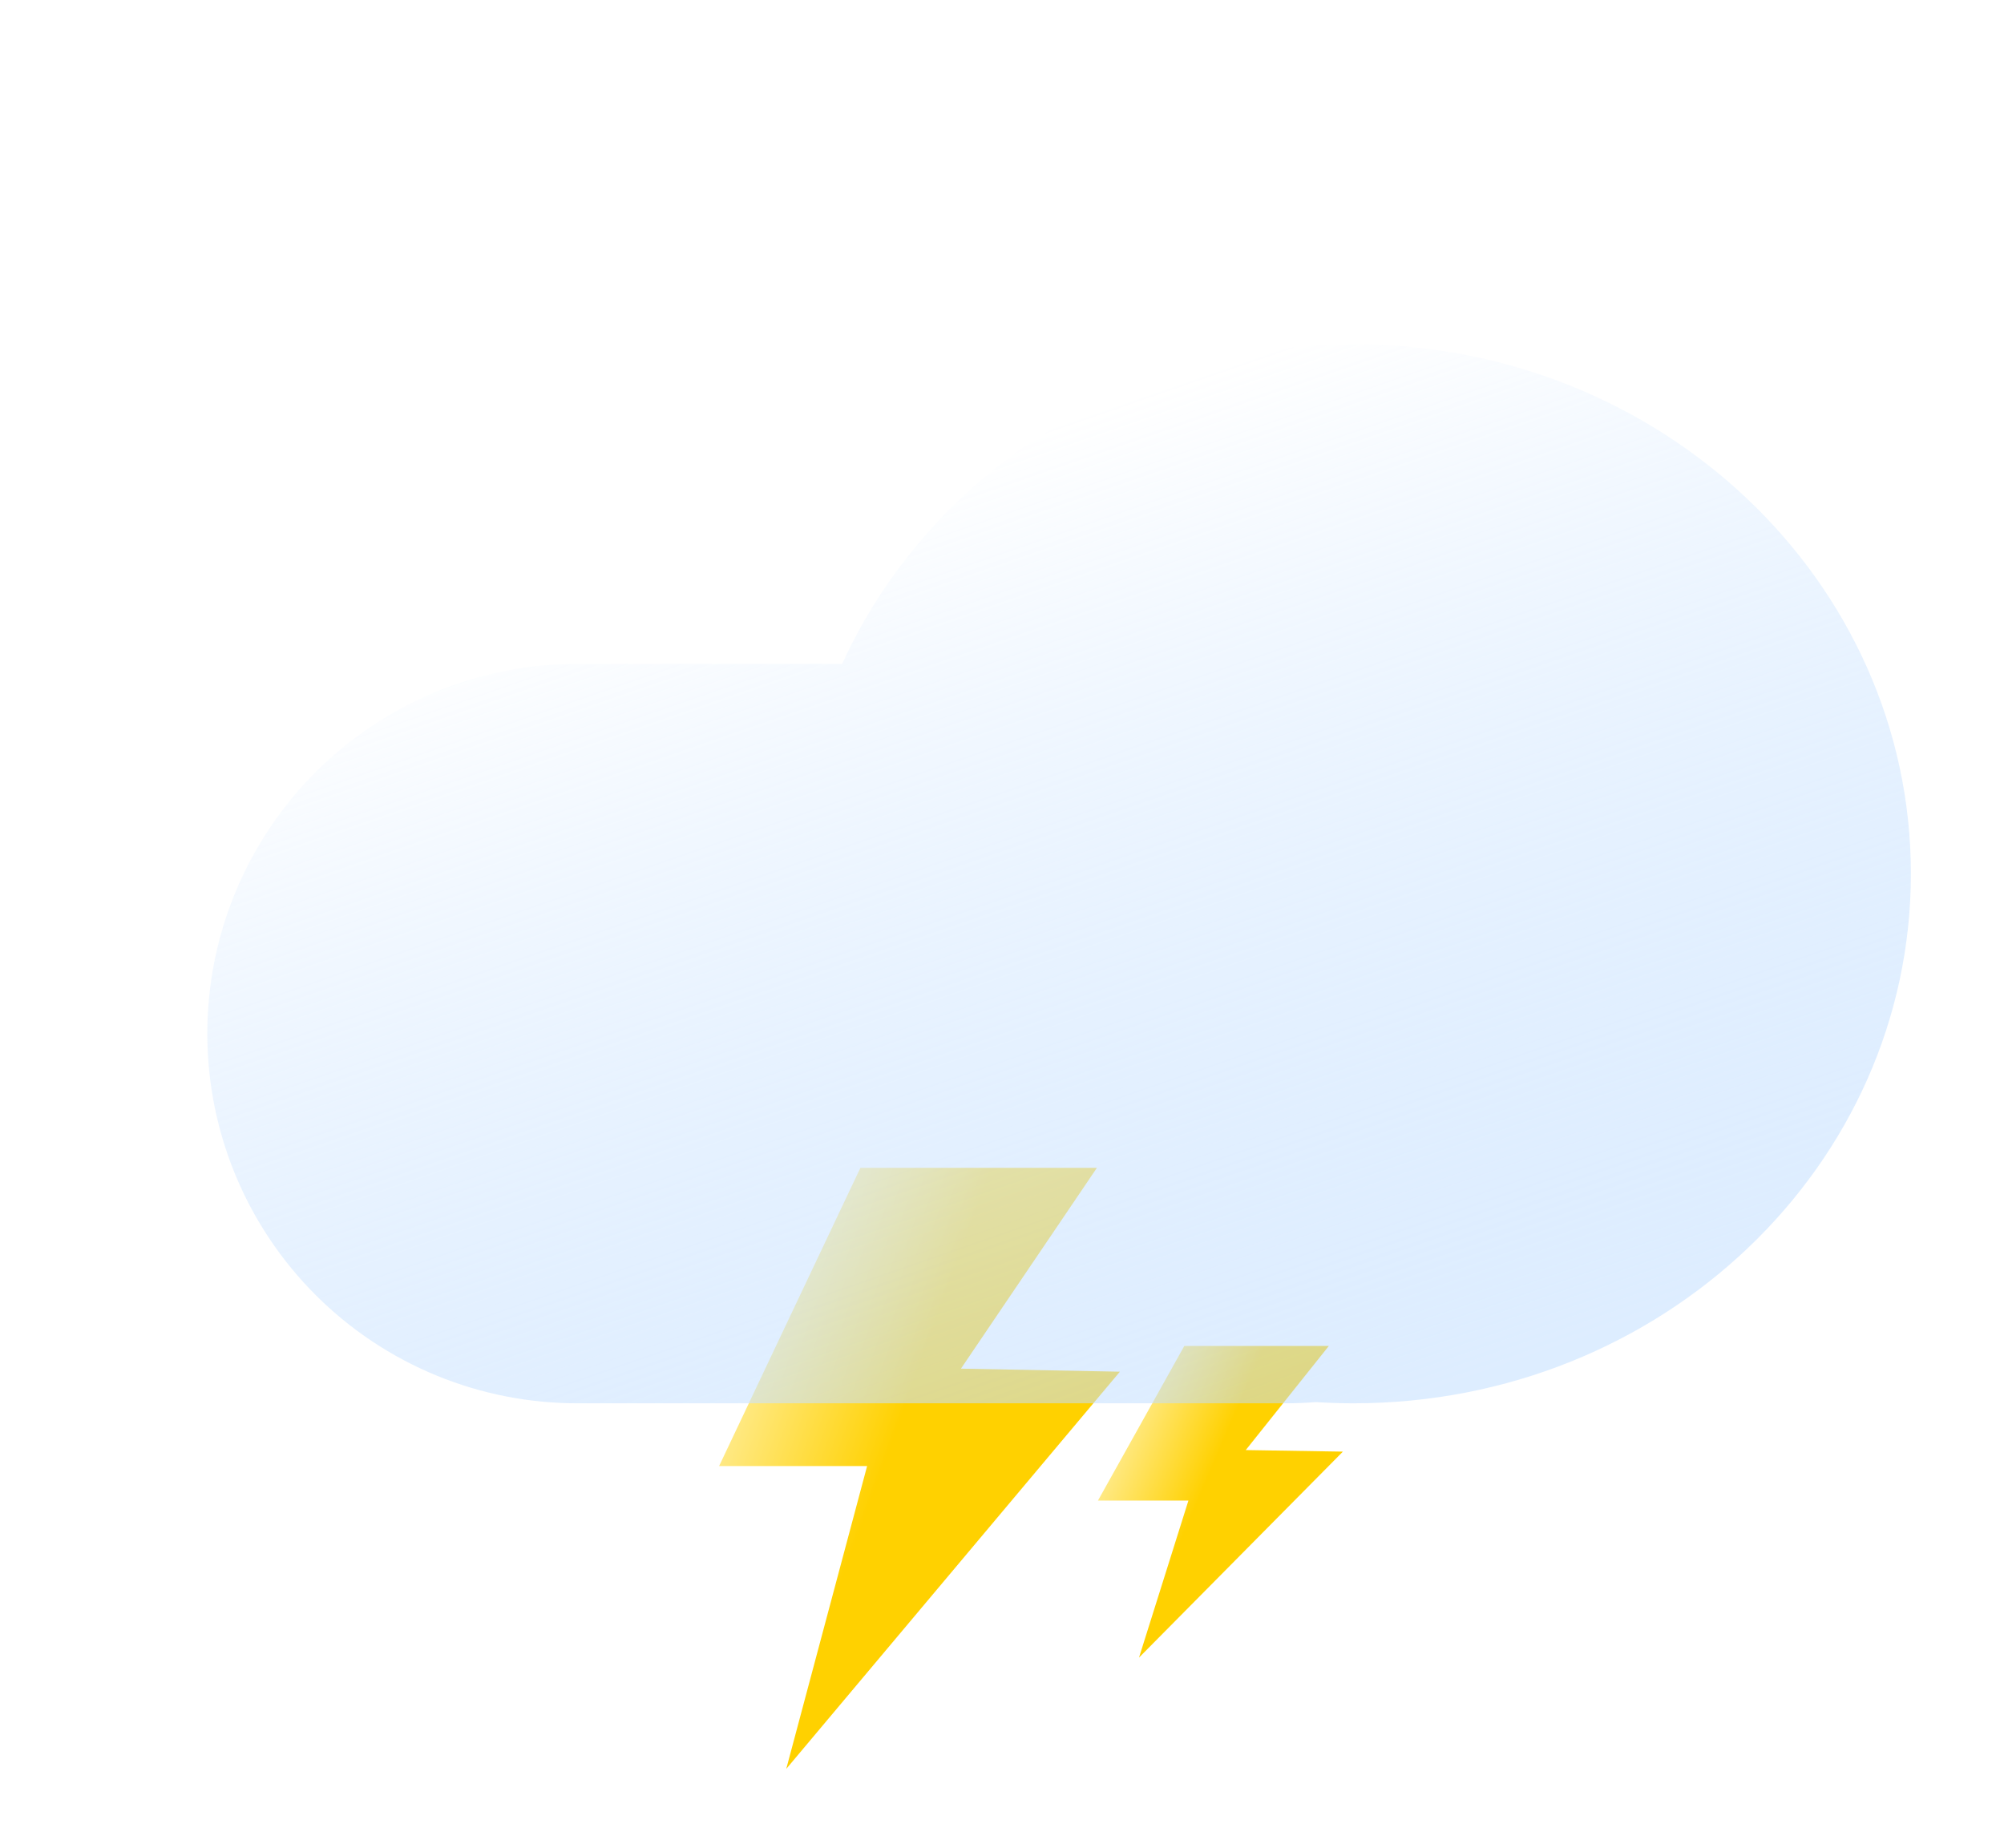 <svg width="90" height="83" viewBox="0 0 90 83" fill="none" xmlns="http://www.w3.org/2000/svg">
<g filter="url(#filter0_d_135_95)">
<path d="M36.331 52H46.952L40.846 61.021L47.985 61.157L33.001 79L36.632 65.396H29.985L36.331 52Z" fill="url(#paint0_linear_135_95)"/>
<path d="M50.878 60H57.369L53.637 64.678L58 64.748L48.843 74L51.062 66.946H47L50.878 60Z" fill="url(#paint1_linear_135_95)"/>
</g>
<g filter="url(#filter1_d_135_95)">
<path d="M56.785 62.523C56.339 62.559 55.888 62.577 55.433 62.577H23.671C21.484 62.585 19.318 62.162 17.296 61.331C15.274 60.5 13.435 59.278 11.886 57.734C10.338 56.191 9.109 54.358 8.27 52.339C7.432 50.319 7 48.155 7 45.968C7 43.782 7.432 41.617 8.27 39.598C9.109 37.579 10.338 35.745 11.886 34.202C13.435 32.659 15.274 31.437 17.296 30.606C19.318 29.775 21.484 29.352 23.671 29.36H35.513C39.353 20.913 48.195 15 58.49 15C72.307 15 83.508 25.651 83.508 38.788C83.508 51.926 72.307 62.577 58.49 62.577C57.917 62.577 57.349 62.559 56.785 62.523Z" fill="url(#paint2_linear_135_95)"/>
</g>
<defs>
<filter id="filter0_d_135_95" x="29.295" y="49.462" width="34.015" height="33" filterUnits="userSpaceOnUse" color-interpolation-filters="sRGB">
<feFlood flood-opacity="0" result="BackgroundImageFix"/>
<feColorMatrix in="SourceAlpha" type="matrix" values="0 0 0 0 0 0 0 0 0 0 0 0 0 0 0 0 0 0 127 0" result="hardAlpha"/>
<feOffset dx="2.31" dy="0.462"/>
<feGaussianBlur stdDeviation="1.5"/>
<feColorMatrix type="matrix" values="0 0 0 0 0.205 0 0 0 0 0.317 0 0 0 0 0.534 0 0 0 0.5 0"/>
<feBlend mode="normal" in2="BackgroundImageFix" result="effect1_dropShadow_135_95"/>
<feBlend mode="normal" in="SourceGraphic" in2="effect1_dropShadow_135_95" result="shape"/>
</filter>
<filter id="filter1_d_135_95" x="5.31" y="11.462" width="84.508" height="55.577" filterUnits="userSpaceOnUse" color-interpolation-filters="sRGB">
<feFlood flood-opacity="0" result="BackgroundImageFix"/>
<feColorMatrix in="SourceAlpha" type="matrix" values="0 0 0 0 0 0 0 0 0 0 0 0 0 0 0 0 0 0 127 0" result="hardAlpha"/>
<feOffset dx="2.31" dy="0.462"/>
<feGaussianBlur stdDeviation="2"/>
<feColorMatrix type="matrix" values="0 0 0 0 0.718 0 0 0 0 0.807 0 0 0 0 0.979 0 0 0 0.5 0"/>
<feBlend mode="normal" in2="BackgroundImageFix" result="effect1_dropShadow_135_95"/>
<feBlend mode="normal" in="SourceGraphic" in2="effect1_dropShadow_135_95" result="shape"/>
</filter>
<linearGradient id="paint0_linear_135_95" x1="37.329" y1="65.5" x2="28.909" y2="62.432" gradientUnits="userSpaceOnUse">
<stop stop-color="#FFD100"/>
<stop offset="1" stop-color="#FFF0AA"/>
</linearGradient>
<linearGradient id="paint1_linear_135_95" x1="51.488" y1="67" x2="46.567" y2="64.887" gradientUnits="userSpaceOnUse">
<stop stop-color="#FFD100"/>
<stop offset="1" stop-color="#FFF0AA"/>
</linearGradient>
<linearGradient id="paint2_linear_135_95" x1="37.986" y1="20.995" x2="53.239" y2="65.156" gradientUnits="userSpaceOnUse">
<stop stop-color="white" stop-opacity="0.95"/>
<stop offset="1" stop-color="#BCDBFF" stop-opacity="0.5"/>
</linearGradient>
</defs>
</svg>
